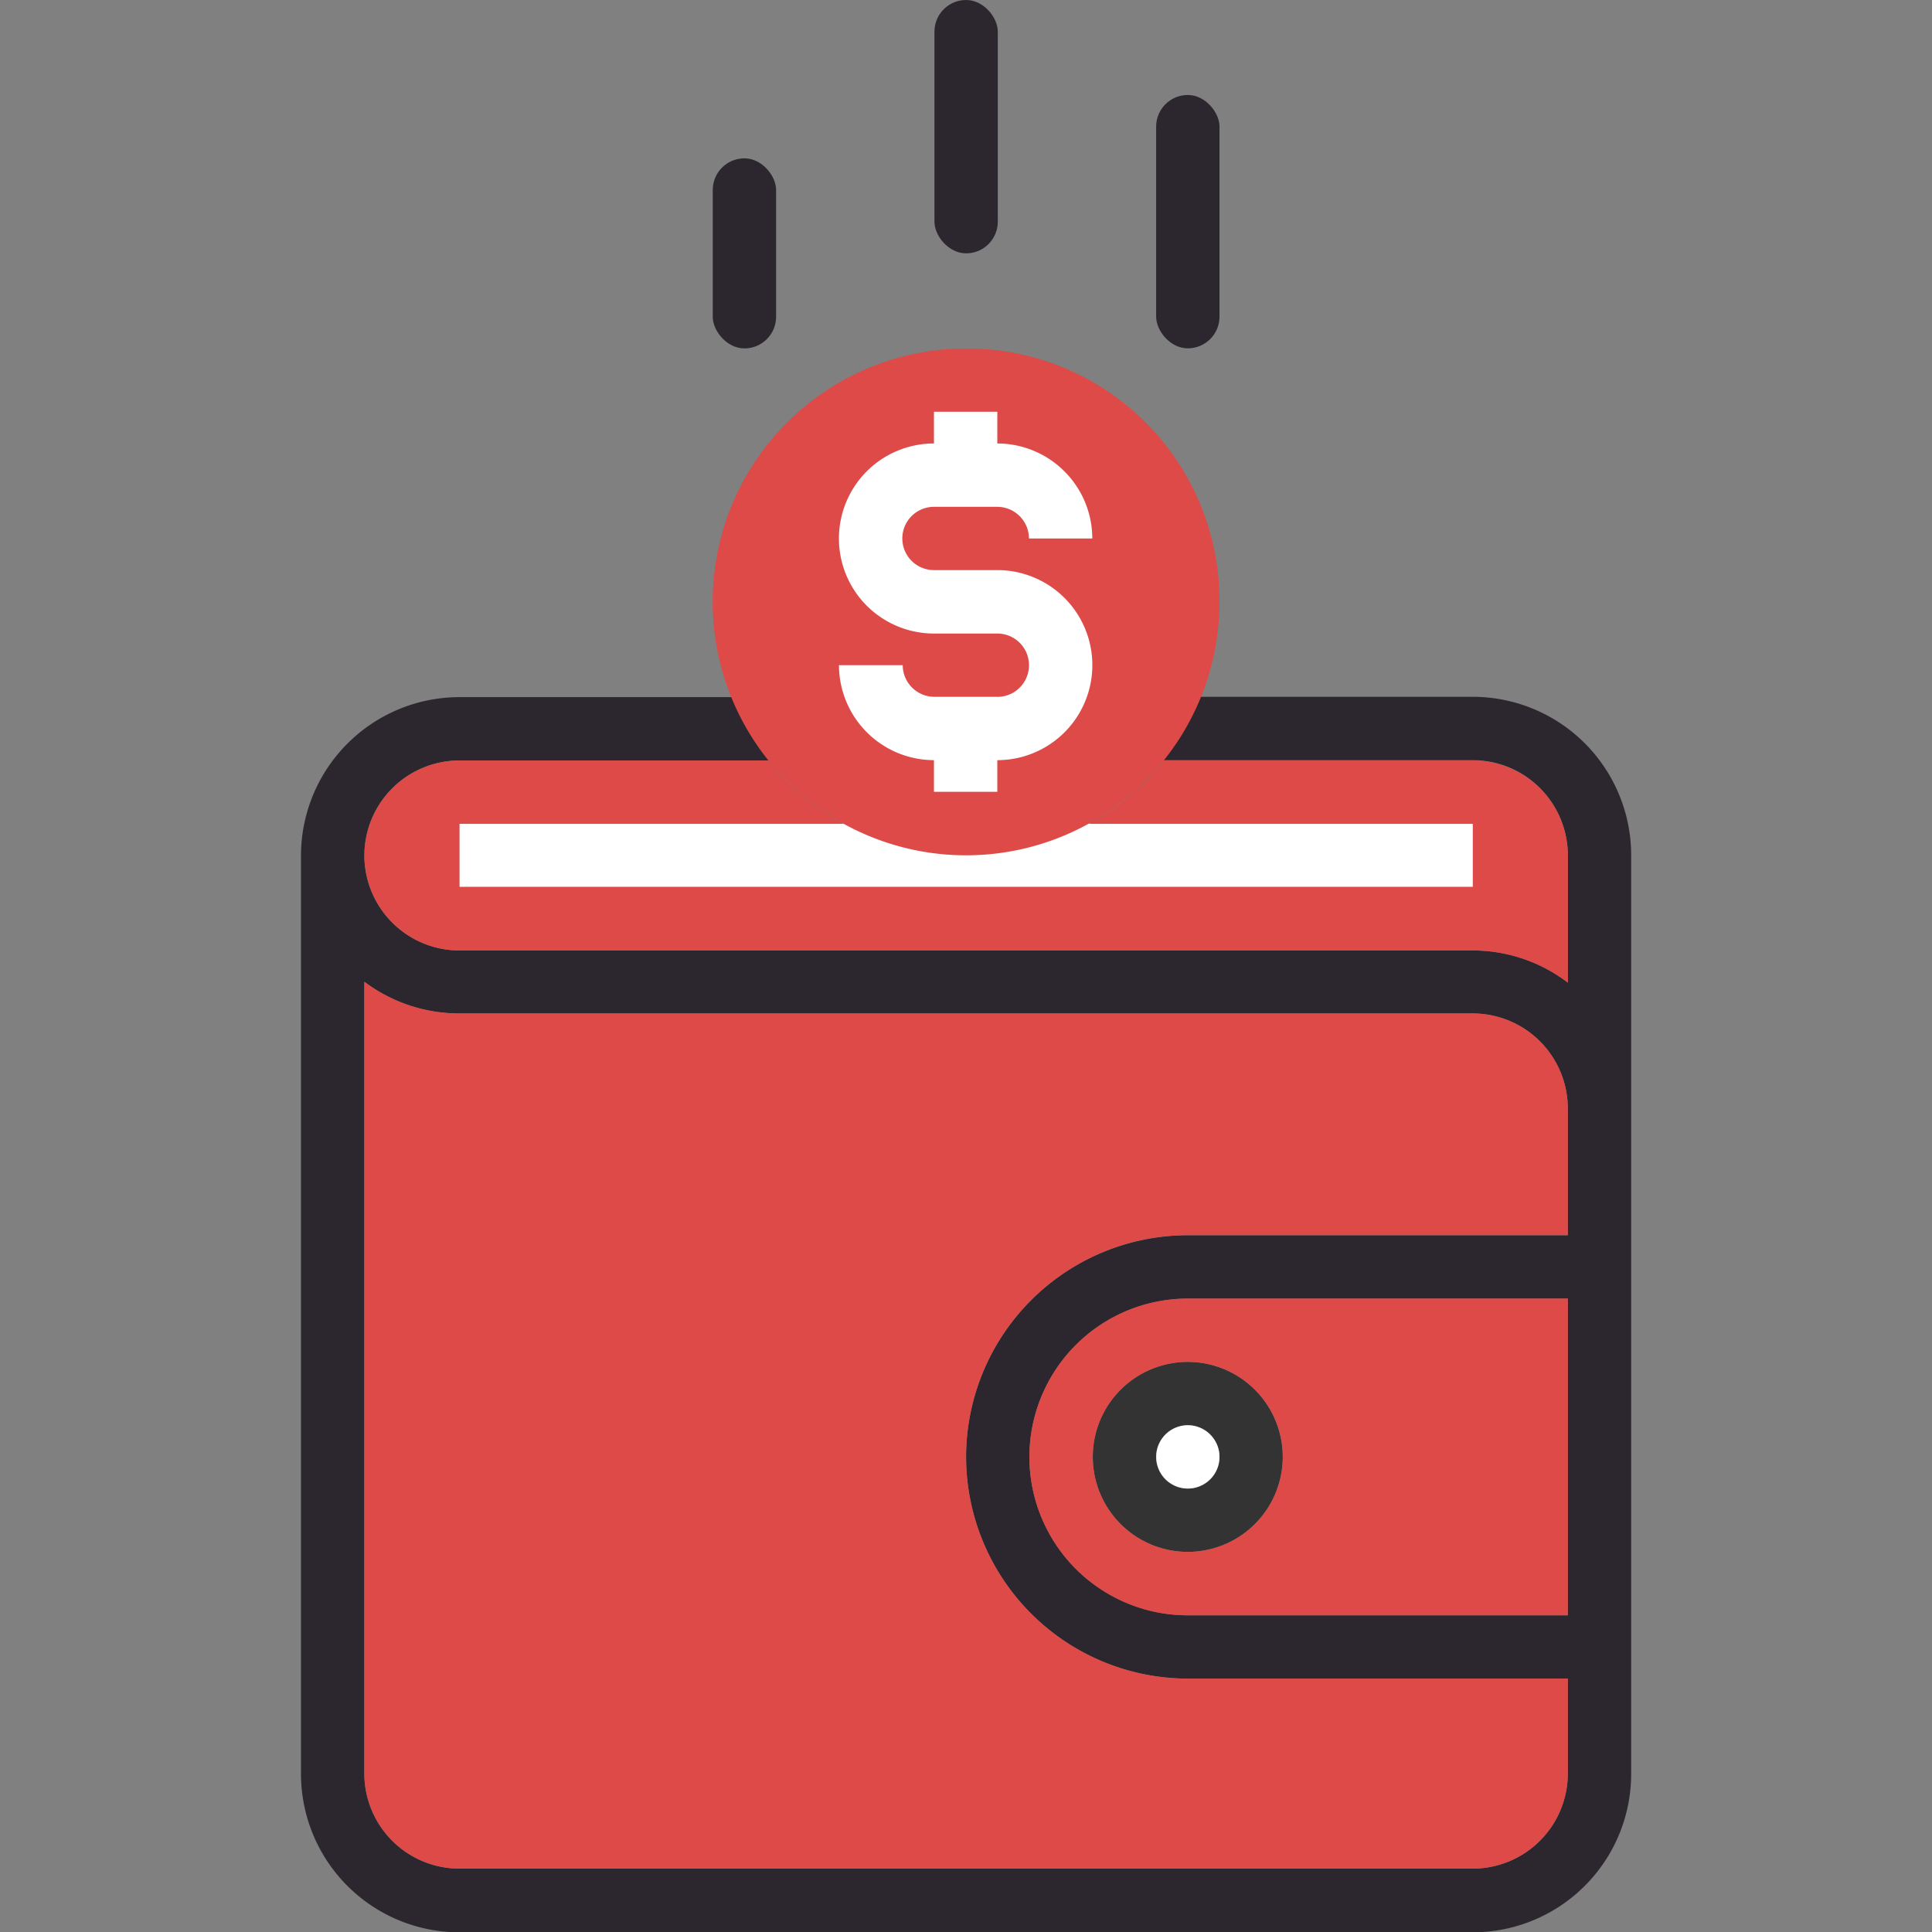 <svg xmlns="http://www.w3.org/2000/svg" width="24" height="24" viewBox="0 0 24 24">
  <rect x="0" y="0" width="24" height="24" fill="#808080" stroke="none"/>
  <g id="wallet_icon" transform="translate(16597 5603)">
    <rect id="Rectangle_17478" data-name="Rectangle 17478" width="24" height="24" transform="translate(-16597 -5603)" fill="none"/>
    <g id="Group_7359" data-name="Group 7359" transform="translate(-16451.113 -7184.847)">
      <g id="Group_7358" data-name="Group 7358" transform="translate(-142.148 1581.847)">
        <g id="Group_7357" data-name="Group 7357" transform="translate(0 0)">
          <path id="Path_13320" data-name="Path 13320" d="M-127.591,1871.283h-3.934v.787h3.934a1.182,1.182,0,0,1,1.18,1.18v1.584a1.945,1.945,0,0,0-1.18-.4h-12.59a1.182,1.182,0,0,1-1.18-1.18,1.182,1.182,0,0,1,1.18-1.18h4.328v-.787h-4.328a1.97,1.97,0,0,0-1.967,1.967v11.41a1.969,1.969,0,0,0,1.967,1.967h12.59a1.969,1.969,0,0,0,1.967-1.967v-11.41A1.969,1.969,0,0,0-127.591,1871.283Zm1.18,11.41h-4.721a1.969,1.969,0,0,1-1.967-1.967,1.969,1.969,0,0,1,1.967-1.967h4.721Zm0-4.721h-4.721a2.757,2.757,0,0,0-2.754,2.754,2.758,2.758,0,0,0,2.754,2.754h4.721v1.18a1.182,1.182,0,0,1-1.18,1.18h-12.59a1.182,1.182,0,0,1-1.18-1.18v-9.837a1.957,1.957,0,0,0,1.18.394h12.59a1.182,1.182,0,0,1,1.18,1.18Z" transform="translate(142.148 -1862.627)" fill="#2c272e"/>
          <rect id="Rectangle_17479" data-name="Rectangle 17479" width="12.59" height="0.787" transform="translate(1.967 10.229)" fill="#fff"/>
          <path id="Path_13321" data-name="Path 13321" d="M35.177,1729.712a3.148,3.148,0,1,1-3.148-3.147A3.136,3.136,0,0,1,35.177,1729.712Z" transform="translate(-23.767 -1722.236)" fill="#dd4a48"/>
          <path id="Path_13322" data-name="Path 13322" d="M83.472,1756.417h-.787a.394.394,0,0,1-.393-.393H81.5a1.182,1.182,0,0,0,1.18,1.18v.393h.787v-.393a1.18,1.18,0,0,0,0-2.361h-.787a.393.393,0,1,1,0-.786h.787a.394.394,0,0,1,.393.393h.787a1.182,1.182,0,0,0-1.18-1.18v-.394h-.787v.394a1.18,1.18,0,1,0,0,2.361h.787a.393.393,0,1,1,0,.787Z" transform="translate(-74.817 -1747.761)" fill="#fff"/>
          <path id="Path_13323" data-name="Path 13323" d="M187.942,2147.564a1.18,1.18,0,1,0,1.18,1.18A1.182,1.182,0,0,0,187.942,2147.564Zm0,1.574a.394.394,0,1,1,.394-.394A.394.394,0,0,1,187.942,2149.138Z" transform="translate(-176.926 -2130.646)" fill="#333"/>
          <rect id="Rectangle_17480" data-name="Rectangle 17480" width="0.787" height="3.147" rx="0.393" transform="translate(7.869)" fill="#2c272e"/>
          <rect id="Rectangle_17481" data-name="Rectangle 17481" width="0.787" height="3.147" rx="0.393" transform="translate(10.623 1.18)" fill="#2c272e"/>
          <rect id="Rectangle_17482" data-name="Rectangle 17482" width="0.787" height="2.361" rx="0.393" transform="translate(5.115 1.967)" fill="#2c272e"/>
        </g>
      </g>
      <path id="Path_13324" data-name="Path 13324" d="M-108.363,1995.565a2.758,2.758,0,0,0,2.754,2.754h4.721v1.18a1.182,1.182,0,0,1-1.18,1.18h-12.59a1.182,1.182,0,0,1-1.18-1.18v-9.837a1.958,1.958,0,0,0,1.18.394h12.59a1.182,1.182,0,0,1,1.18,1.18v1.574h-4.721A2.757,2.757,0,0,0-108.363,1995.565Z" transform="translate(-25.523 -395.62)" fill="#dd4a48"/>
      <path id="Path_13325" data-name="Path 13325" d="M-100.887,1898.774v1.584a1.945,1.945,0,0,0-1.18-.4h-12.59a1.182,1.182,0,0,1-1.18-1.18,1.182,1.182,0,0,1,1.18-1.18h3.838a3.153,3.153,0,0,0,.932.787h-4.77v.787h12.59v-.787h-4.77a3.153,3.153,0,0,0,.932-.787h3.838A1.182,1.182,0,0,1-100.887,1898.774Z" transform="translate(-25.523 -306.304)" fill="#dd4a48"/>
      <path id="Path_13326" data-name="Path 13326" d="M162.409,2121.253a1.967,1.967,0,0,0,0,3.935h4.721v-3.935Zm0,3.147a1.18,1.18,0,1,1,1.18-1.18A1.182,1.182,0,0,1,162.409,2124.4Z" transform="translate(-293.541 -523.275)" fill="#dd4a48"/>
      <path id="Path_13327" data-name="Path 13327" d="M213.859,2174.267a.393.393,0,1,1-.394-.394A.394.394,0,0,1,213.859,2174.267Z" transform="translate(-344.597 -574.321)" fill="#fff"/>
    </g>
  </g>
</svg>

